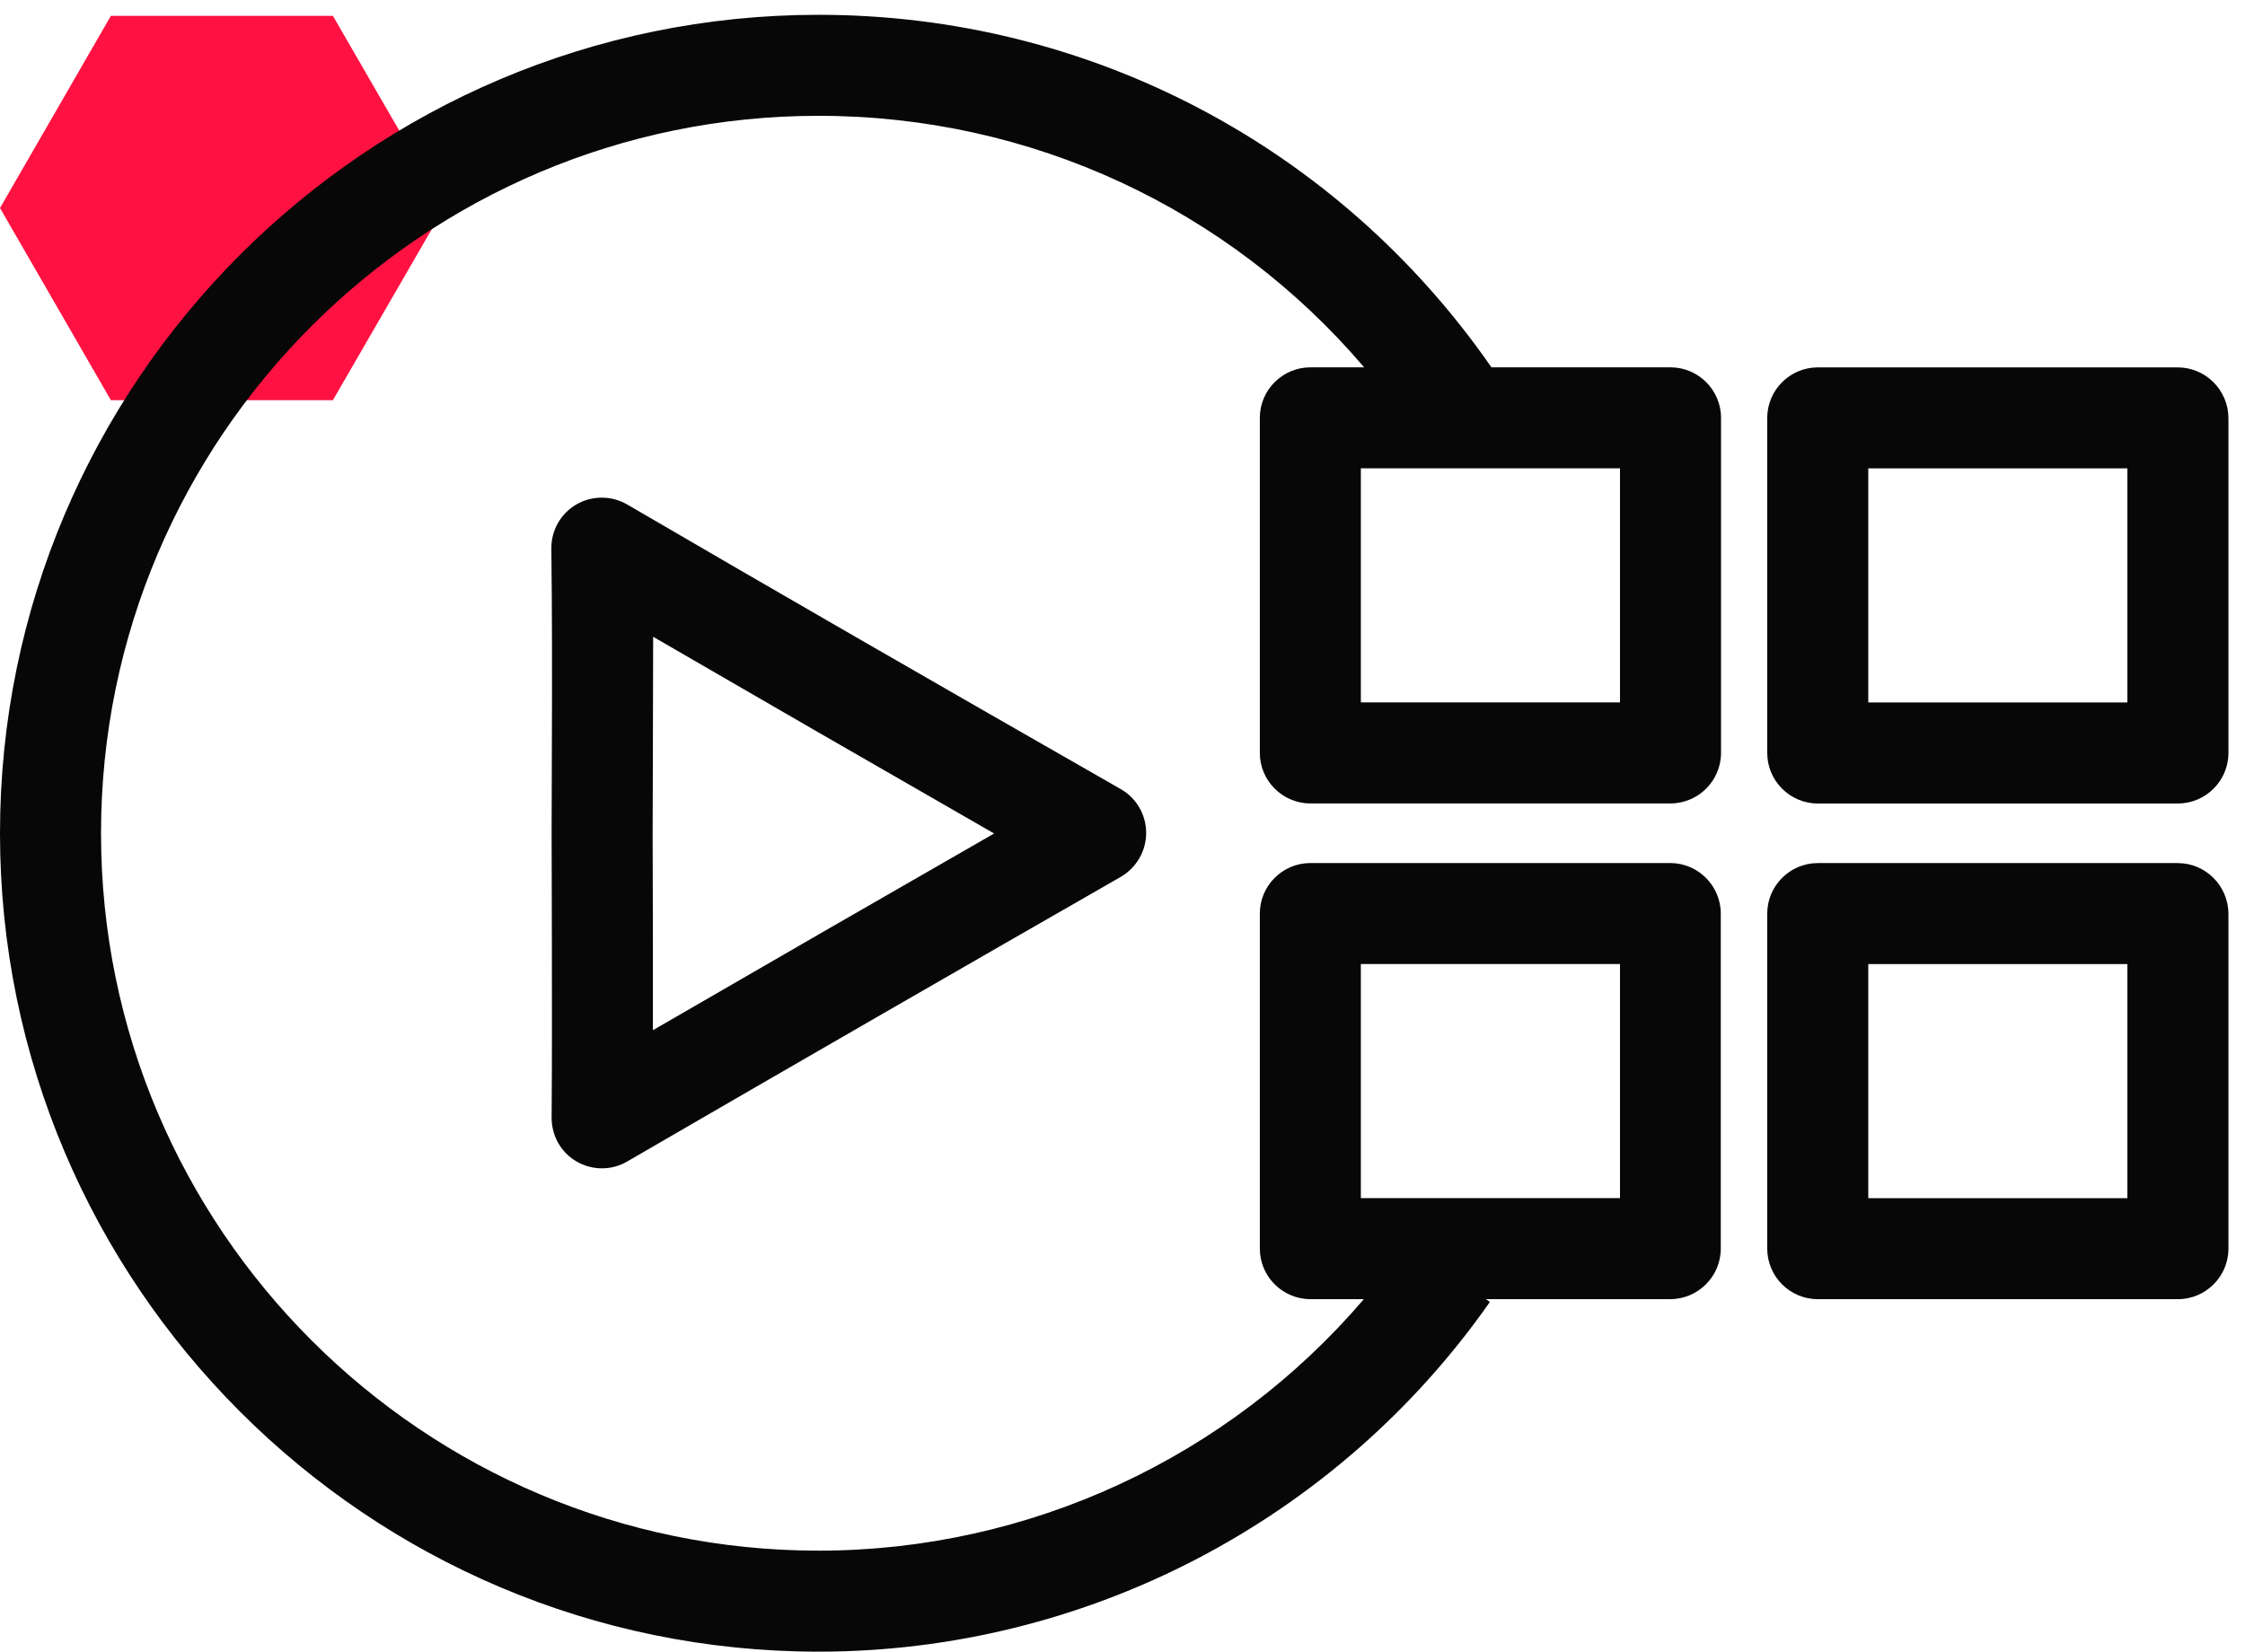 <svg width="106" height="78" viewBox="0 0 106 78" fill="none" xmlns="http://www.w3.org/2000/svg">
<path d="M15.718 0.748H5.235L0 9.824L5.235 18.899H15.718L20.965 9.824L15.718 0.748Z" fill="#FF1241"/>
<path d="M27.226 54.853C27.595 55.068 28.013 55.175 28.418 55.175C28.835 55.175 29.241 55.068 29.611 54.853C38.078 49.94 45.698 45.551 52.913 41.413C53.652 40.984 54.117 40.197 54.117 39.338C54.117 38.48 53.664 37.692 52.913 37.263C43.862 32.087 36.456 27.818 29.611 23.823C28.871 23.394 27.953 23.394 27.214 23.823C26.474 24.252 26.021 25.051 26.033 25.91C26.069 28.999 26.069 32.087 26.057 35.176L26.045 39.29V39.302L26.057 44.323C26.057 47.125 26.069 49.94 26.045 52.742C26.033 53.637 26.486 54.424 27.226 54.853ZM30.827 35.224C30.827 33.507 30.839 31.789 30.839 30.072C35.728 32.91 40.976 35.939 46.938 39.362C41.846 42.284 36.528 45.349 30.827 48.652C30.827 47.221 30.827 45.79 30.827 44.347L30.815 39.326L30.827 35.224Z" fill="#070707"/>
<path d="M78.875 17.347H70.42C63.181 6.912 51.411 0.699 38.65 0.699C17.34 0.699 0 18.039 0 39.35C0 60.66 17.34 78 38.65 78C51.256 78 63.109 71.823 70.348 61.483L70.157 61.352H78.863C80.175 61.352 81.248 60.279 81.248 58.967V43.142C81.248 41.83 80.175 40.757 78.863 40.757H61.869C60.557 40.757 59.484 41.83 59.484 43.142V58.967C59.484 60.279 60.557 61.352 61.869 61.352H64.397C57.993 68.841 48.596 73.23 38.65 73.23C19.975 73.23 4.77 58.037 4.77 39.35C4.77 20.662 19.975 5.469 38.65 5.469C48.68 5.469 58.017 9.846 64.409 17.347H61.869C60.557 17.347 59.484 18.42 59.484 19.732V35.557C59.484 36.869 60.557 37.942 61.869 37.942H78.875C80.187 37.942 81.26 36.869 81.26 35.557V19.732C81.26 18.42 80.187 17.347 78.875 17.347ZM64.254 45.527H76.49V56.582H64.254V45.527ZM76.49 33.172H64.254V22.117H76.49V33.172Z" fill="#070707"/>
<path d="M102.821 17.35H85.827C84.515 17.35 83.442 18.423 83.442 19.735V35.56C83.442 36.872 84.515 37.945 85.827 37.945H102.832C104.144 37.945 105.218 36.872 105.218 35.56V19.735C105.206 18.423 104.144 17.35 102.821 17.35ZM100.435 33.175H88.212V22.12H100.447V33.175H100.435Z" fill="#070707"/>
<path d="M102.821 40.759H85.827C84.515 40.759 83.442 41.832 83.442 43.144V58.969C83.442 60.281 84.515 61.354 85.827 61.354H102.832C104.144 61.354 105.218 60.281 105.218 58.969V43.144C105.206 41.832 104.144 40.759 102.821 40.759ZM100.435 56.584H88.212V45.529H100.447V56.584H100.435Z" fill="#070707"/>
</svg>
